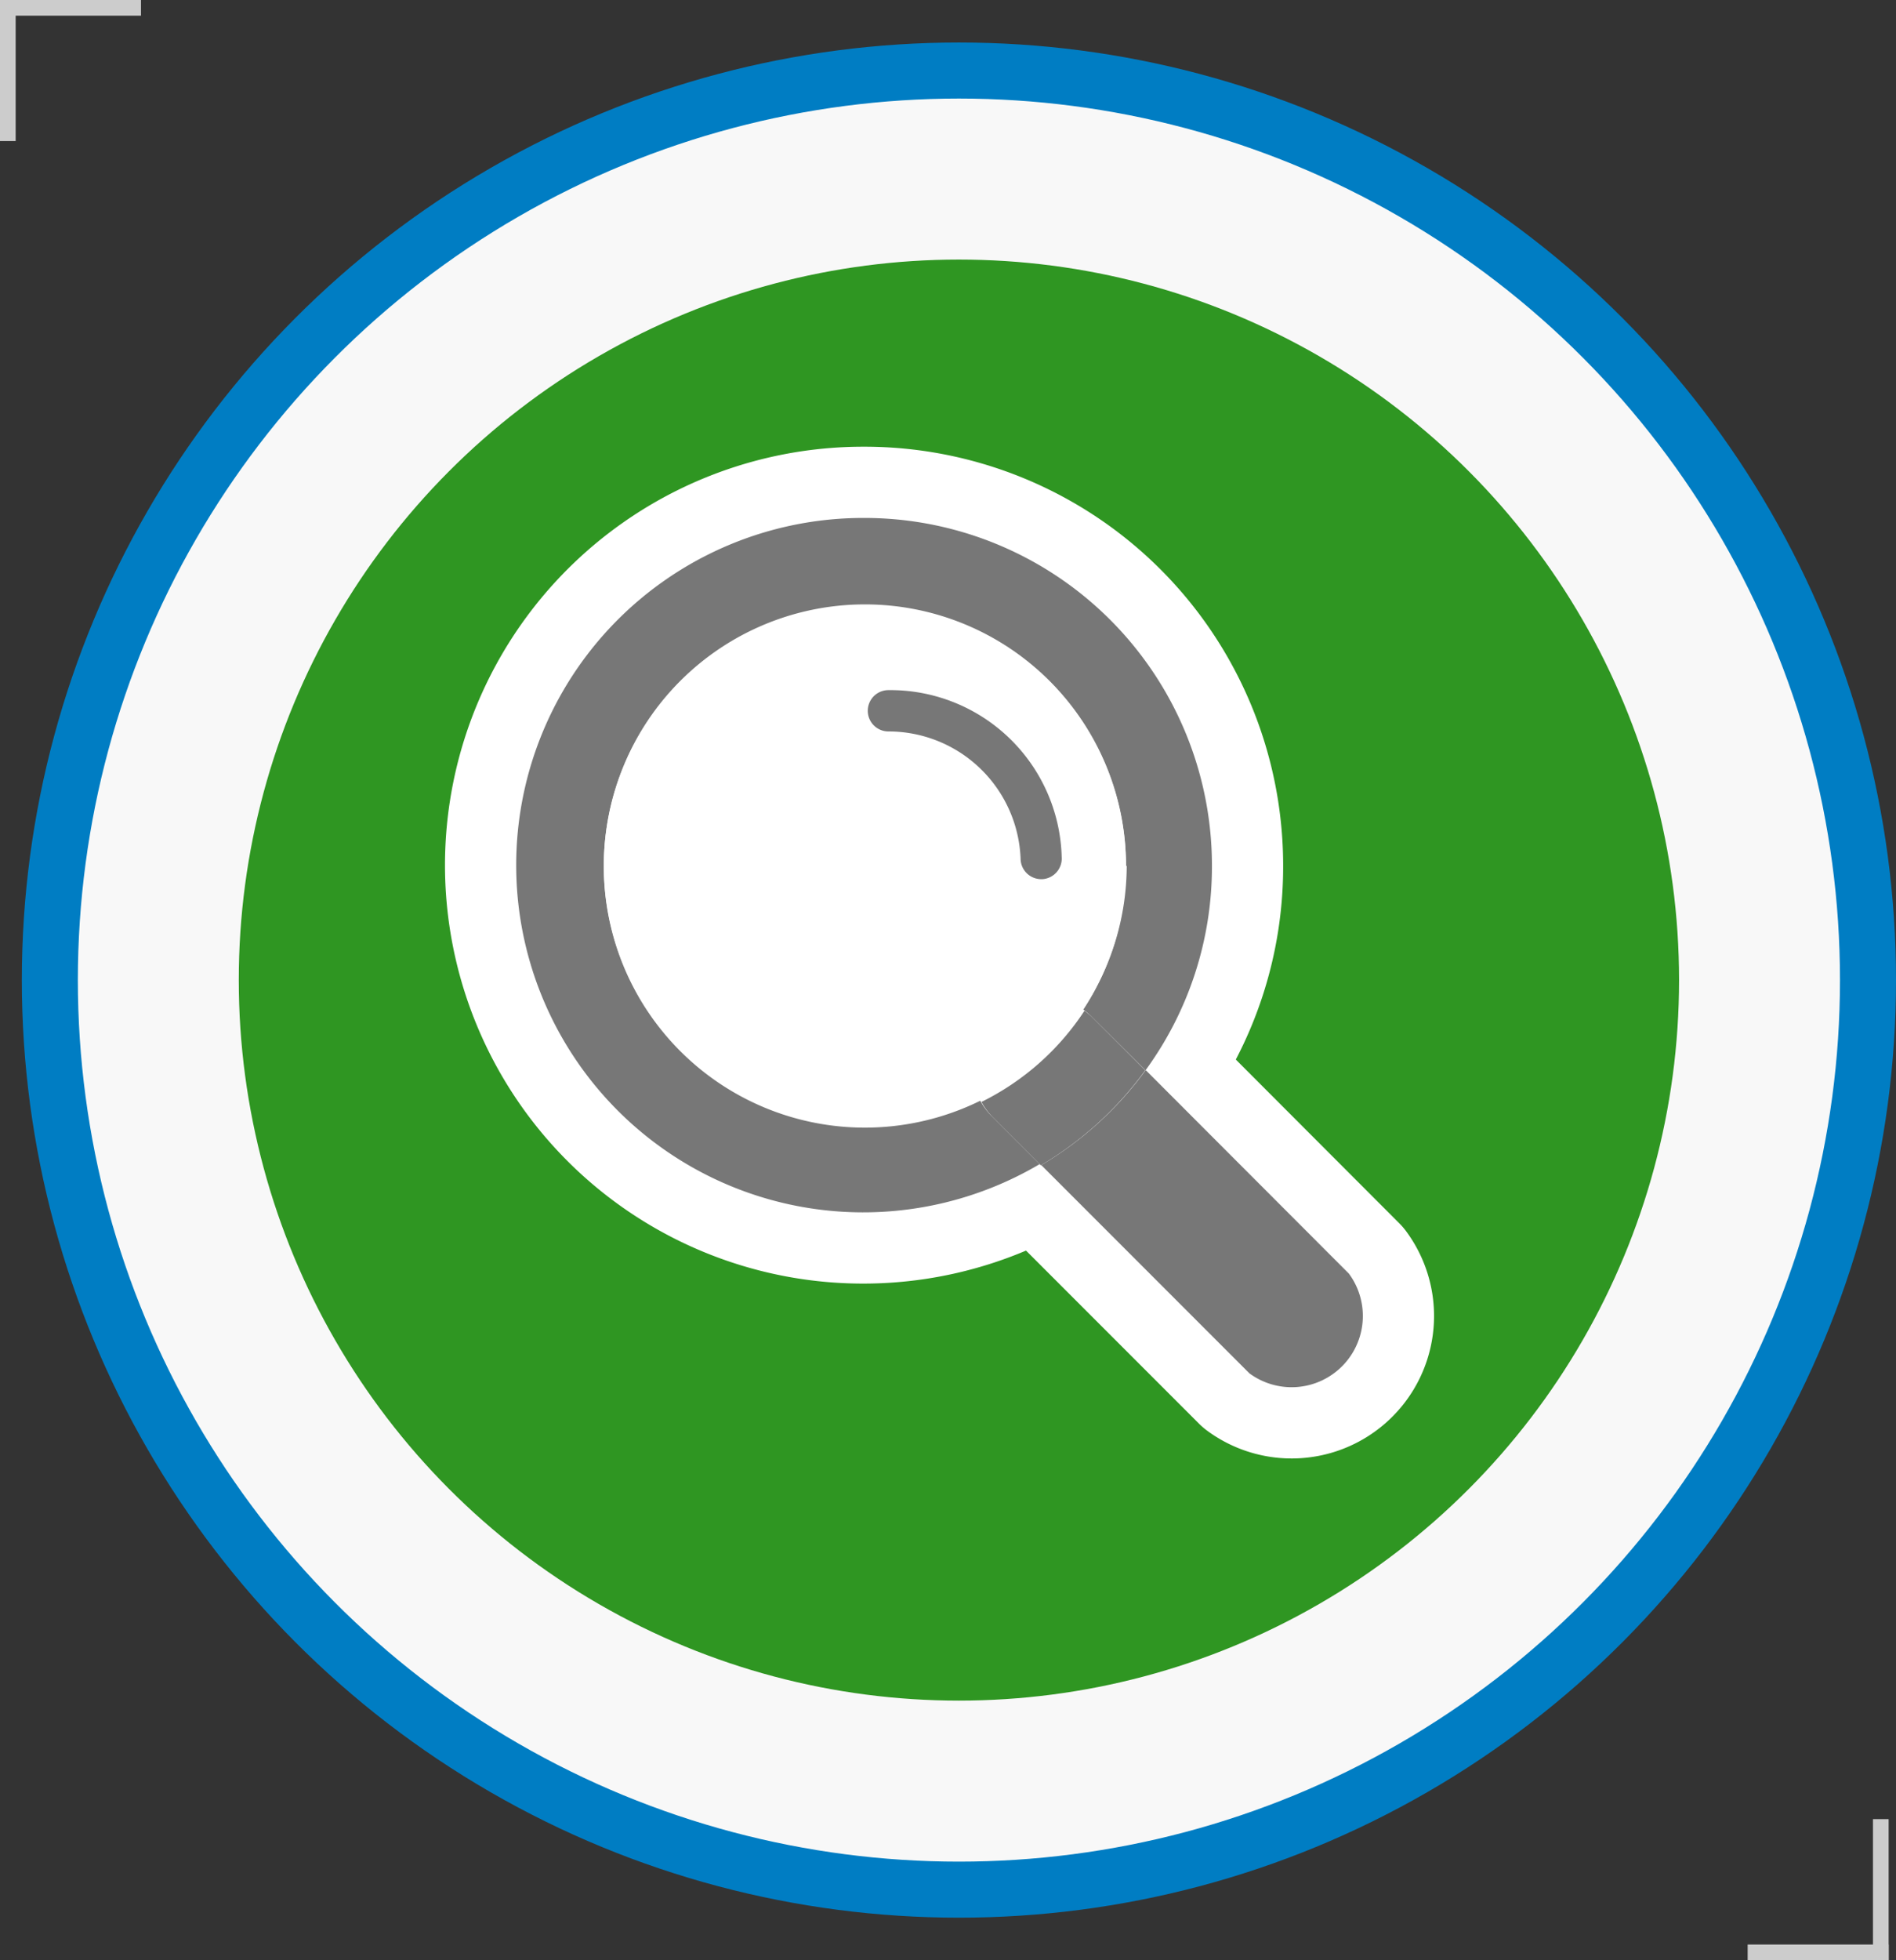 <svg xmlns="http://www.w3.org/2000/svg" viewBox="0 0 79.88 82.54"><rect x="0" y="0" width="79.88" height="82.54" fill="#333333" stroke="none"/><defs><style>.cls-1{fill:#f8f8f8;stroke:#007dc3;stroke-miterlimit:10;stroke-width:2.36px;}.cls-2{fill:#2f9622;}.cls-3{fill:#ccc;}.cls-4{fill:none;stroke:#fff;stroke-linecap:round;stroke-linejoin:round;stroke-width:6px;}.cls-5{fill:#777;}.cls-6{fill:#fff;}</style></defs><title>icon-mag</title><g id="Layer_2" data-name="Layer 2"><g id="Layer_1-2" data-name="Layer 1"><circle class="cls-1" cx="40.4" cy="41.27" r="38.3"/><circle class="cls-2" cx="40.4" cy="41.27" r="30.34"/><rect class="cls-3" width="0.66" height="5.94"/><rect class="cls-3" x="2.64" y="-2.64" width="0.66" height="5.94" transform="translate(2.64 3.3) rotate(-90)"/><rect class="cls-3" x="76.27" y="79.24" width="0.66" height="5.94" transform="translate(-5.61 158.81) rotate(-90)"/><rect class="cls-3" x="78.91" y="76.6" width="0.66" height="5.94"/><g id="_Group_" data-name="&lt;Group&gt;"><path class="cls-4" d="M56.83,53.63a3,3,0,0,1-4.19,4.2l-8.77-8.77a14.64,14.64,0,0,0,4.4-4Z"/><path class="cls-4" d="M51.06,36.47a14.53,14.53,0,0,1-2.8,8.6L46,42.82a3.18,3.18,0,0,0-.36-.31,11,11,0,1,0-4.34,3.84,2.88,2.88,0,0,0,.5.67l2,2a14.62,14.62,0,1,1-7.43-27.21A14.64,14.64,0,0,1,51.06,36.47Z"/><path class="cls-4" d="M46,42.82l2.25,2.25a14.64,14.64,0,0,1-4.4,4l-2-2a2.88,2.88,0,0,1-.5-.67,11,11,0,0,0,4.34-3.84A3.18,3.18,0,0,1,46,42.82Z"/><path class="cls-4" d="M47.47,36.47a11,11,0,0,1-1.81,6,3,3,0,0,0-4.34,3.84,10.91,10.91,0,0,1-4.88,1.14,11,11,0,1,1,11-11ZM43.92,37a.87.87,0,0,0,.81-.93,7.22,7.22,0,0,0-7.29-7h0a.87.87,0,0,0,0,1.74A5.57,5.57,0,0,1,43,36.22a.87.87,0,0,0,.86.81Z"/><path class="cls-4" d="M44.73,36.09a.87.87,0,0,1-.81.93h-.06a.87.87,0,0,1-.86-.81,5.57,5.57,0,0,0-5.57-5.41.87.87,0,0,1,0-1.74h0A7.22,7.22,0,0,1,44.73,36.09Z"/><path class="cls-5" d="M56.83,53.63a3,3,0,0,1-4.19,4.2l-8.77-8.77a14.64,14.64,0,0,0,4.4-4Z"/><path class="cls-5" d="M51.06,36.47a14.53,14.53,0,0,1-2.8,8.6L46,42.82a3.18,3.18,0,0,0-.36-.31,11,11,0,1,0-4.34,3.84,2.88,2.88,0,0,0,.5.67l2,2a14.62,14.62,0,1,1-7.43-27.21A14.64,14.64,0,0,1,51.06,36.47Z"/><path class="cls-5" d="M46,42.82l2.25,2.25a14.64,14.64,0,0,1-4.4,4l-2-2a2.88,2.88,0,0,1-.5-.67,11,11,0,0,0,4.34-3.84A3.18,3.18,0,0,1,46,42.82Z"/><path class="cls-6" d="M47.47,36.47a11,11,0,0,1-1.81,6,3,3,0,0,0-4.34,3.84,10.91,10.91,0,0,1-4.88,1.14,11,11,0,1,1,11-11ZM43.92,37a.87.87,0,0,0,.81-.93,7.22,7.22,0,0,0-7.29-7h0a.87.87,0,0,0,0,1.74A5.57,5.57,0,0,1,43,36.22a.87.87,0,0,0,.86.81Z"/><path class="cls-5" d="M44.73,36.09a.87.87,0,0,1-.81.93h-.06a.87.87,0,0,1-.86-.81,5.57,5.57,0,0,0-5.57-5.41.87.87,0,0,1,0-1.74h0A7.22,7.22,0,0,1,44.73,36.09Z"/></g></g></g></svg>